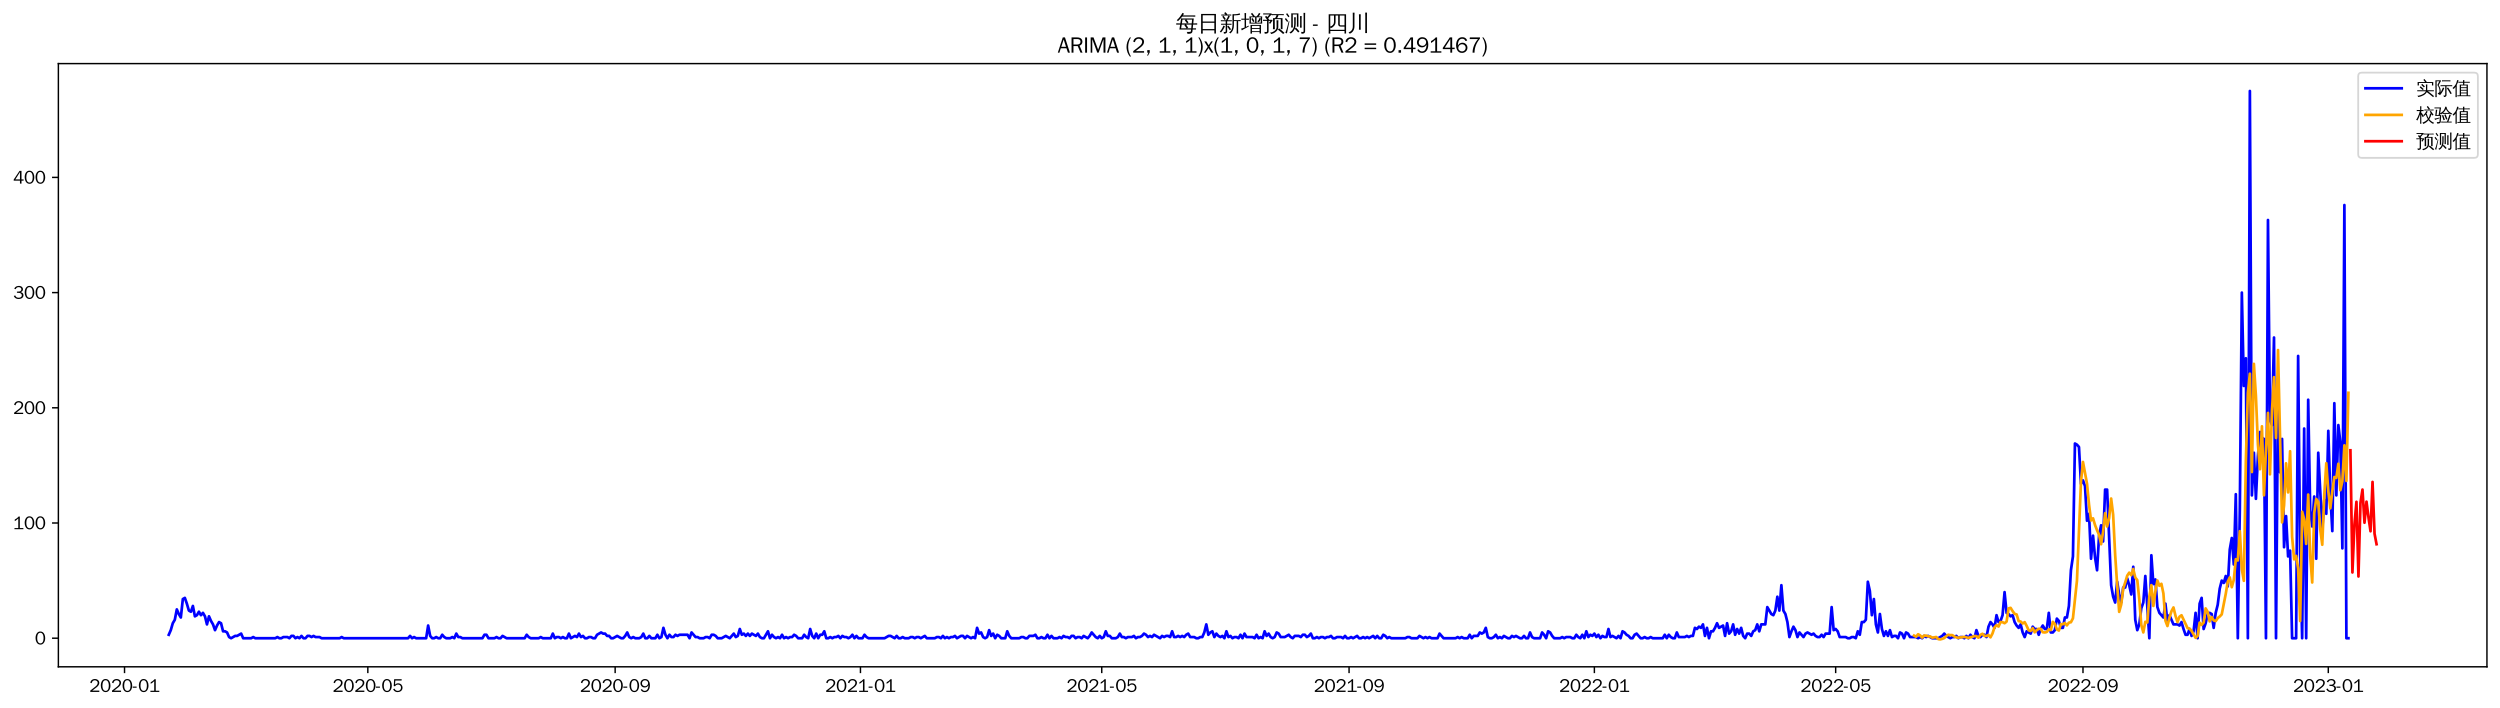 <?xml version="1.0" encoding="utf-8" standalone="no"?>
<!DOCTYPE svg PUBLIC "-//W3C//DTD SVG 1.1//EN"
  "http://www.w3.org/Graphics/SVG/1.1/DTD/svg11.dtd">
<svg xmlns:xlink="http://www.w3.org/1999/xlink" width="1378.591pt" height="390.418pt" viewBox="0 0 1378.591 390.418" xmlns="http://www.w3.org/2000/svg" version="1.1">
 <defs>
  <style type="text/css">*{stroke-linejoin: round; stroke-linecap: butt}</style>
 </defs>
 <g id="figure_1">
  <g id="patch_1">
   <path d="M 0 390.418 
L 1378.591 390.418 
L 1378.591 -0 
L 0 -0 
z
" style="fill: #ffffff"/>
  </g>
  <g id="axes_1">
   <g id="patch_2">
    <path d="M 32.191 367.701 
L 1371.391 367.701 
L 1371.391 35.061 
L 32.191 35.061 
z
" style="fill: #ffffff"/>
   </g>
   <g id="matplotlib.axis_1">
    <g id="xtick_1">
     <g id="line2d_1">
      <defs>
       <path id="m69dbc1ae85" d="M 0 0 
L 0 3.5 
" style="stroke: #000000; stroke-width: 0.8"/>
      </defs>
      <g>
       <use xlink:href="#m69dbc1ae85" x="68.67" y="367.701" style="stroke: #000000; stroke-width: 0.8"/>
      </g>
     </g>
     <g id="text_1">
      <!-- 2020-01 -->
      <g transform="translate(49.18 381.557)scale(0.1 -0.1)">
       <defs>
        <path id="WenQuanYiZenHei-32" d="M 3488 0 
L 369 0 
L 369 456 
L 2150 1850 
Q 2931 2463 2931 3144 
Q 2931 3619 2488 3863 
Q 2231 4013 1931 4013 
Q 1425 4013 1113 3619 
Q 894 3356 881 3013 
L 369 3169 
Q 531 3981 1213 4300 
Q 1544 4456 1950 4456 
Q 2631 4456 3088 4044 
L 3225 3888 
L 3350 3706 
Q 3481 3444 3481 3144 
Q 3481 2313 2519 1569 
L 1069 456 
L 3488 456 
L 3488 0 
z
" transform="scale(0.016)"/>
        <path id="WenQuanYiZenHei-30" d="M 3581 2175 
Q 3581 1288 3169 638 
Q 2713 -63 1938 -63 
Q 1025 -63 563 831 
Q 256 1425 256 2188 
Q 256 3188 700 3819 
Q 1138 4456 1888 4456 
Q 2863 4456 3306 3500 
Q 3581 2925 3581 2175 
z
M 3019 2100 
Q 3019 3356 2500 3806 
L 2350 3919 
Q 2144 4031 1888 4031 
Q 1100 4031 888 2956 
Q 819 2625 819 2225 
Q 819 1013 1338 569 
Q 1588 356 1938 356 
Q 2675 356 2925 1294 
Q 3019 1663 3019 2100 
z
" transform="scale(0.016)"/>
        <path id="WenQuanYiZenHei-2d" d="M 1363 1444 
L 0 1444 
L 0 1844 
L 1363 1844 
L 1363 1444 
z
" transform="scale(0.016)"/>
        <path id="WenQuanYiZenHei-31" d="M 3556 0 
L 488 0 
L 488 406 
L 1800 406 
L 1800 3725 
Q 1231 3125 588 2788 
L 588 3338 
Q 1456 3781 1931 4388 
L 2331 4388 
L 2331 406 
L 3556 406 
L 3556 0 
z
" transform="scale(0.016)"/>
       </defs>
       <use xlink:href="#WenQuanYiZenHei-32"/>
       <use xlink:href="#WenQuanYiZenHei-30" x="59.961"/>
       <use xlink:href="#WenQuanYiZenHei-32" x="119.922"/>
       <use xlink:href="#WenQuanYiZenHei-30" x="179.883"/>
       <use xlink:href="#WenQuanYiZenHei-2d" x="239.844"/>
       <use xlink:href="#WenQuanYiZenHei-30" x="269.824"/>
       <use xlink:href="#WenQuanYiZenHei-31" x="329.785"/>
      </g>
     </g>
    </g>
    <g id="xtick_2">
     <g id="line2d_2">
      <g>
       <use xlink:href="#m69dbc1ae85" x="202.834" y="367.701" style="stroke: #000000; stroke-width: 0.8"/>
      </g>
     </g>
     <g id="text_2">
      <!-- 2020-05 -->
      <g transform="translate(183.344 381.557)scale(0.1 -0.1)">
       <defs>
        <path id="WenQuanYiZenHei-35" d="M 3531 1488 
Q 3531 688 2913 250 
Q 2456 -63 1844 -63 
Q 1175 -63 706 350 
Q 413 613 306 975 
L 781 1131 
Q 1000 538 1569 406 
Q 1706 369 1856 369 
Q 2550 369 2850 869 
Q 3000 1131 3000 1494 
Q 3000 2056 2581 2356 
Q 2319 2538 1969 2538 
Q 1400 2538 1031 2075 
Q 981 2013 938 1938 
L 500 2031 
L 644 4388 
L 3244 4388 
L 3200 3919 
L 1044 3919 
L 950 2500 
Q 1431 2975 2006 2975 
Q 2713 2975 3163 2475 
Q 3531 2063 3531 1488 
z
" transform="scale(0.016)"/>
       </defs>
       <use xlink:href="#WenQuanYiZenHei-32"/>
       <use xlink:href="#WenQuanYiZenHei-30" x="59.961"/>
       <use xlink:href="#WenQuanYiZenHei-32" x="119.922"/>
       <use xlink:href="#WenQuanYiZenHei-30" x="179.883"/>
       <use xlink:href="#WenQuanYiZenHei-2d" x="239.844"/>
       <use xlink:href="#WenQuanYiZenHei-30" x="269.824"/>
       <use xlink:href="#WenQuanYiZenHei-35" x="329.785"/>
      </g>
     </g>
    </g>
    <g id="xtick_3">
     <g id="line2d_3">
      <g>
       <use xlink:href="#m69dbc1ae85" x="339.215" y="367.701" style="stroke: #000000; stroke-width: 0.8"/>
      </g>
     </g>
     <g id="text_3">
      <!-- 2020-09 -->
      <g transform="translate(319.726 381.557)scale(0.1 -0.1)">
       <defs>
        <path id="WenQuanYiZenHei-39" d="M 3544 2300 
Q 3544 1163 3019 513 
Q 2563 -63 1775 -63 
Q 956 -63 563 488 
Q 463 631 394 813 
L 838 975 
Q 1025 494 1550 388 
Q 1656 369 1775 369 
Q 2594 369 2900 1325 
Q 3044 1769 3038 2313 
L 3025 2313 
Q 2675 1638 1944 1544 
Q 1844 1531 1744 1531 
Q 1050 1531 625 2031 
Q 294 2419 294 2963 
Q 294 3656 813 4094 
Q 1238 4456 1819 4456 
Q 2988 4456 3381 3363 
Q 3544 2900 3544 2300 
z
M 2925 2994 
Q 2925 3563 2469 3844 
Q 2206 4006 1863 4006 
Q 1275 4006 988 3563 
Q 844 3344 825 3056 
Q 819 3006 819 2956 
Q 819 2413 1269 2131 
Q 1538 1963 1875 1963 
Q 2363 1963 2681 2350 
Q 2925 2638 2925 2994 
z
" transform="scale(0.016)"/>
       </defs>
       <use xlink:href="#WenQuanYiZenHei-32"/>
       <use xlink:href="#WenQuanYiZenHei-30" x="59.961"/>
       <use xlink:href="#WenQuanYiZenHei-32" x="119.922"/>
       <use xlink:href="#WenQuanYiZenHei-30" x="179.883"/>
       <use xlink:href="#WenQuanYiZenHei-2d" x="239.844"/>
       <use xlink:href="#WenQuanYiZenHei-30" x="269.824"/>
       <use xlink:href="#WenQuanYiZenHei-39" x="329.785"/>
      </g>
     </g>
    </g>
    <g id="xtick_4">
     <g id="line2d_4">
      <g>
       <use xlink:href="#m69dbc1ae85" x="474.488" y="367.701" style="stroke: #000000; stroke-width: 0.8"/>
      </g>
     </g>
     <g id="text_4">
      <!-- 2021-01 -->
      <g transform="translate(454.998 381.557)scale(0.1 -0.1)">
       <use xlink:href="#WenQuanYiZenHei-32"/>
       <use xlink:href="#WenQuanYiZenHei-30" x="59.961"/>
       <use xlink:href="#WenQuanYiZenHei-32" x="119.922"/>
       <use xlink:href="#WenQuanYiZenHei-31" x="179.883"/>
       <use xlink:href="#WenQuanYiZenHei-2d" x="239.844"/>
       <use xlink:href="#WenQuanYiZenHei-30" x="269.824"/>
       <use xlink:href="#WenQuanYiZenHei-31" x="329.785"/>
      </g>
     </g>
    </g>
    <g id="xtick_5">
     <g id="line2d_5">
      <g>
       <use xlink:href="#m69dbc1ae85" x="607.543" y="367.701" style="stroke: #000000; stroke-width: 0.8"/>
      </g>
     </g>
     <g id="text_5">
      <!-- 2021-05 -->
      <g transform="translate(588.053 381.557)scale(0.1 -0.1)">
       <use xlink:href="#WenQuanYiZenHei-32"/>
       <use xlink:href="#WenQuanYiZenHei-30" x="59.961"/>
       <use xlink:href="#WenQuanYiZenHei-32" x="119.922"/>
       <use xlink:href="#WenQuanYiZenHei-31" x="179.883"/>
       <use xlink:href="#WenQuanYiZenHei-2d" x="239.844"/>
       <use xlink:href="#WenQuanYiZenHei-30" x="269.824"/>
       <use xlink:href="#WenQuanYiZenHei-35" x="329.785"/>
      </g>
     </g>
    </g>
    <g id="xtick_6">
     <g id="line2d_6">
      <g>
       <use xlink:href="#m69dbc1ae85" x="743.925" y="367.701" style="stroke: #000000; stroke-width: 0.8"/>
      </g>
     </g>
     <g id="text_6">
      <!-- 2021-09 -->
      <g transform="translate(724.435 381.557)scale(0.1 -0.1)">
       <use xlink:href="#WenQuanYiZenHei-32"/>
       <use xlink:href="#WenQuanYiZenHei-30" x="59.961"/>
       <use xlink:href="#WenQuanYiZenHei-32" x="119.922"/>
       <use xlink:href="#WenQuanYiZenHei-31" x="179.883"/>
       <use xlink:href="#WenQuanYiZenHei-2d" x="239.844"/>
       <use xlink:href="#WenQuanYiZenHei-30" x="269.824"/>
       <use xlink:href="#WenQuanYiZenHei-39" x="329.785"/>
      </g>
     </g>
    </g>
    <g id="xtick_7">
     <g id="line2d_7">
      <g>
       <use xlink:href="#m69dbc1ae85" x="879.197" y="367.701" style="stroke: #000000; stroke-width: 0.8"/>
      </g>
     </g>
     <g id="text_7">
      <!-- 2022-01 -->
      <g transform="translate(859.708 381.557)scale(0.1 -0.1)">
       <use xlink:href="#WenQuanYiZenHei-32"/>
       <use xlink:href="#WenQuanYiZenHei-30" x="59.961"/>
       <use xlink:href="#WenQuanYiZenHei-32" x="119.922"/>
       <use xlink:href="#WenQuanYiZenHei-32" x="179.883"/>
       <use xlink:href="#WenQuanYiZenHei-2d" x="239.844"/>
       <use xlink:href="#WenQuanYiZenHei-30" x="269.824"/>
       <use xlink:href="#WenQuanYiZenHei-31" x="329.785"/>
      </g>
     </g>
    </g>
    <g id="xtick_8">
     <g id="line2d_8">
      <g>
       <use xlink:href="#m69dbc1ae85" x="1012.253" y="367.701" style="stroke: #000000; stroke-width: 0.8"/>
      </g>
     </g>
     <g id="text_8">
      <!-- 2022-05 -->
      <g transform="translate(992.763 381.557)scale(0.1 -0.1)">
       <use xlink:href="#WenQuanYiZenHei-32"/>
       <use xlink:href="#WenQuanYiZenHei-30" x="59.961"/>
       <use xlink:href="#WenQuanYiZenHei-32" x="119.922"/>
       <use xlink:href="#WenQuanYiZenHei-32" x="179.883"/>
       <use xlink:href="#WenQuanYiZenHei-2d" x="239.844"/>
       <use xlink:href="#WenQuanYiZenHei-30" x="269.824"/>
       <use xlink:href="#WenQuanYiZenHei-35" x="329.785"/>
      </g>
     </g>
    </g>
    <g id="xtick_9">
     <g id="line2d_9">
      <g>
       <use xlink:href="#m69dbc1ae85" x="1148.634" y="367.701" style="stroke: #000000; stroke-width: 0.8"/>
      </g>
     </g>
     <g id="text_9">
      <!-- 2022-09 -->
      <g transform="translate(1129.144 381.557)scale(0.1 -0.1)">
       <use xlink:href="#WenQuanYiZenHei-32"/>
       <use xlink:href="#WenQuanYiZenHei-30" x="59.961"/>
       <use xlink:href="#WenQuanYiZenHei-32" x="119.922"/>
       <use xlink:href="#WenQuanYiZenHei-32" x="179.883"/>
       <use xlink:href="#WenQuanYiZenHei-2d" x="239.844"/>
       <use xlink:href="#WenQuanYiZenHei-30" x="269.824"/>
       <use xlink:href="#WenQuanYiZenHei-39" x="329.785"/>
      </g>
     </g>
    </g>
    <g id="xtick_10">
     <g id="line2d_10">
      <g>
       <use xlink:href="#m69dbc1ae85" x="1283.907" y="367.701" style="stroke: #000000; stroke-width: 0.8"/>
      </g>
     </g>
     <g id="text_10">
      <!-- 2023-01 -->
      <g transform="translate(1264.417 381.557)scale(0.1 -0.1)">
       <defs>
        <path id="WenQuanYiZenHei-33" d="M 3588 1231 
Q 3588 494 2875 144 
Q 2450 -63 1925 -63 
Q 1044 -63 556 488 
Q 356 706 256 1000 
L 769 1169 
Q 994 375 1913 375 
Q 2631 375 2900 788 
Q 3019 975 3019 1231 
Q 3019 1638 2638 1881 
Q 2325 2081 1613 2069 
L 1338 2069 
L 1338 2494 
Q 1969 2494 2094 2506 
Q 2325 2544 2463 2613 
Q 2763 2756 2844 3100 
Q 2863 3169 2863 3244 
Q 2863 3744 2381 3944 
L 2163 4006 
Q 2056 4025 1931 4025 
Q 1388 4025 1075 3631 
Q 969 3488 906 3313 
L 419 3456 
Q 675 4150 1400 4369 
Q 1669 4456 1975 4456 
Q 2694 4456 3106 4050 
Q 3419 3744 3419 3275 
Q 3419 2813 3025 2513 
Q 2825 2356 2575 2319 
L 2575 2306 
Q 3181 2213 3450 1769 
Q 3588 1525 3588 1231 
z
" transform="scale(0.016)"/>
       </defs>
       <use xlink:href="#WenQuanYiZenHei-32"/>
       <use xlink:href="#WenQuanYiZenHei-30" x="59.961"/>
       <use xlink:href="#WenQuanYiZenHei-32" x="119.922"/>
       <use xlink:href="#WenQuanYiZenHei-33" x="179.883"/>
       <use xlink:href="#WenQuanYiZenHei-2d" x="239.844"/>
       <use xlink:href="#WenQuanYiZenHei-30" x="269.824"/>
       <use xlink:href="#WenQuanYiZenHei-31" x="329.785"/>
      </g>
     </g>
    </g>
   </g>
   <g id="matplotlib.axis_2">
    <g id="ytick_1">
     <g id="line2d_11">
      <defs>
       <path id="mda45e25019" d="M 0 0 
L -3.5 0 
" style="stroke: #000000; stroke-width: 0.8"/>
      </defs>
      <g>
       <use xlink:href="#mda45e25019" x="32.191" y="351.936" style="stroke: #000000; stroke-width: 0.8"/>
      </g>
     </g>
     <g id="text_11">
      <!-- 0 -->
      <g transform="translate(19.194 355.364)scale(0.1 -0.1)">
       <use xlink:href="#WenQuanYiZenHei-30"/>
      </g>
     </g>
    </g>
    <g id="ytick_2">
     <g id="line2d_12">
      <g>
       <use xlink:href="#mda45e25019" x="32.191" y="288.408" style="stroke: #000000; stroke-width: 0.8"/>
      </g>
     </g>
     <g id="text_12">
      <!-- 100 -->
      <g transform="translate(7.2 291.837)scale(0.1 -0.1)">
       <use xlink:href="#WenQuanYiZenHei-31"/>
       <use xlink:href="#WenQuanYiZenHei-30" x="59.961"/>
       <use xlink:href="#WenQuanYiZenHei-30" x="119.922"/>
      </g>
     </g>
    </g>
    <g id="ytick_3">
     <g id="line2d_13">
      <g>
       <use xlink:href="#mda45e25019" x="32.191" y="224.881" style="stroke: #000000; stroke-width: 0.8"/>
      </g>
     </g>
     <g id="text_13">
      <!-- 200 -->
      <g transform="translate(7.2 228.309)scale(0.1 -0.1)">
       <use xlink:href="#WenQuanYiZenHei-32"/>
       <use xlink:href="#WenQuanYiZenHei-30" x="59.961"/>
       <use xlink:href="#WenQuanYiZenHei-30" x="119.922"/>
      </g>
     </g>
    </g>
    <g id="ytick_4">
     <g id="line2d_14">
      <g>
       <use xlink:href="#mda45e25019" x="32.191" y="161.354" style="stroke: #000000; stroke-width: 0.8"/>
      </g>
     </g>
     <g id="text_14">
      <!-- 300 -->
      <g transform="translate(7.2 164.782)scale(0.1 -0.1)">
       <use xlink:href="#WenQuanYiZenHei-33"/>
       <use xlink:href="#WenQuanYiZenHei-30" x="59.961"/>
       <use xlink:href="#WenQuanYiZenHei-30" x="119.922"/>
      </g>
     </g>
    </g>
    <g id="ytick_5">
     <g id="line2d_15">
      <g>
       <use xlink:href="#mda45e25019" x="32.191" y="97.826" style="stroke: #000000; stroke-width: 0.8"/>
      </g>
     </g>
     <g id="text_15">
      <!-- 400 -->
      <g transform="translate(7.2 101.255)scale(0.1 -0.1)">
       <defs>
        <path id="WenQuanYiZenHei-34" d="M 3631 1025 
L 2913 1025 
L 2913 0 
L 2381 0 
L 2381 1025 
L 219 1025 
L 219 1388 
L 2225 4388 
L 2913 4388 
L 2913 1444 
L 3631 1444 
L 3631 1025 
z
M 2381 1444 
L 2381 3963 
L 788 1444 
L 2381 1444 
z
" transform="scale(0.016)"/>
       </defs>
       <use xlink:href="#WenQuanYiZenHei-34"/>
       <use xlink:href="#WenQuanYiZenHei-30" x="59.961"/>
       <use xlink:href="#WenQuanYiZenHei-30" x="119.922"/>
      </g>
     </g>
    </g>
   </g>
   <g id="line2d_16">
    <path d="M 93.063 350.03 
L 94.172 347.489 
L 95.281 343.677 
L 96.39 341.771 
L 97.499 336.054 
L 98.607 338.595 
L 99.716 340.501 
L 100.825 330.336 
L 101.934 329.701 
L 103.042 332.878 
L 104.151 336.689 
L 105.26 337.324 
L 106.369 334.148 
L 107.478 339.866 
L 108.586 339.23 
L 109.695 337.324 
L 110.804 339.23 
L 111.913 337.96 
L 113.022 339.866 
L 114.13 344.312 
L 115.239 339.866 
L 116.348 342.407 
L 117.457 344.312 
L 118.566 347.489 
L 119.674 344.948 
L 120.783 343.042 
L 121.892 343.677 
L 123.001 348.124 
L 124.11 348.124 
L 125.218 348.759 
L 126.327 351.3 
L 127.436 351.936 
L 129.654 350.665 
L 130.762 350.665 
L 132.98 349.395 
L 134.089 351.936 
L 138.524 351.936 
L 139.633 351.3 
L 140.741 351.936 
L 151.829 351.936 
L 152.938 351.3 
L 154.047 351.936 
L 155.156 351.936 
L 156.265 351.3 
L 158.482 351.3 
L 159.591 351.936 
L 160.7 350.665 
L 161.809 350.665 
L 162.917 351.936 
L 164.026 351.3 
L 165.135 351.936 
L 166.244 350.665 
L 167.352 351.936 
L 168.461 351.936 
L 169.57 350.665 
L 170.679 350.665 
L 171.788 351.3 
L 172.896 350.665 
L 174.005 351.3 
L 176.223 351.3 
L 177.332 351.936 
L 187.311 351.936 
L 188.42 351.3 
L 189.528 351.936 
L 225.01 351.936 
L 226.118 350.665 
L 227.227 351.936 
L 228.336 351.3 
L 229.445 351.936 
L 234.989 351.936 
L 236.098 344.948 
L 237.206 350.665 
L 238.315 351.936 
L 239.424 351.936 
L 240.533 351.3 
L 241.642 351.936 
L 242.75 351.936 
L 243.859 350.03 
L 244.968 351.3 
L 246.077 351.936 
L 248.294 351.936 
L 249.403 351.3 
L 250.512 351.936 
L 251.621 349.395 
L 252.73 351.3 
L 253.838 351.3 
L 254.947 351.936 
L 266.035 351.936 
L 267.144 350.03 
L 268.253 350.03 
L 269.361 351.936 
L 272.688 351.936 
L 273.797 351.3 
L 274.905 351.936 
L 276.014 351.936 
L 277.123 350.665 
L 279.341 351.936 
L 289.32 351.936 
L 290.428 350.03 
L 291.537 351.3 
L 292.646 351.936 
L 297.081 351.936 
L 298.19 351.3 
L 299.299 351.936 
L 303.734 351.936 
L 304.843 349.395 
L 305.952 351.936 
L 307.06 351.3 
L 308.169 351.3 
L 309.278 351.936 
L 310.387 351.3 
L 311.496 351.936 
L 312.604 351.936 
L 313.713 349.395 
L 314.822 351.936 
L 317.04 350.665 
L 318.148 351.3 
L 319.257 349.395 
L 320.366 351.3 
L 321.475 350.665 
L 322.583 351.936 
L 323.692 351.936 
L 324.801 351.3 
L 325.91 351.3 
L 327.019 351.936 
L 328.127 351.936 
L 329.236 350.03 
L 331.454 348.759 
L 332.563 349.395 
L 333.671 349.395 
L 334.78 350.665 
L 335.889 350.665 
L 336.998 351.936 
L 338.107 351.936 
L 340.324 350.665 
L 342.542 351.936 
L 343.651 351.936 
L 344.759 350.665 
L 345.868 348.759 
L 346.977 351.3 
L 348.086 351.936 
L 349.195 351.3 
L 350.303 351.936 
L 352.521 351.936 
L 353.63 351.3 
L 354.738 349.395 
L 355.847 351.936 
L 356.956 351.936 
L 358.065 350.665 
L 359.174 351.936 
L 361.391 351.936 
L 362.5 350.03 
L 363.609 351.936 
L 364.718 351.3 
L 365.826 346.218 
L 366.935 350.03 
L 368.044 351.936 
L 369.153 350.03 
L 370.262 351.3 
L 371.37 351.3 
L 372.479 350.03 
L 373.588 350.665 
L 374.697 350.03 
L 379.132 350.03 
L 380.241 351.936 
L 381.349 348.759 
L 383.567 351.3 
L 384.676 351.3 
L 385.785 351.936 
L 388.002 351.936 
L 389.111 351.3 
L 390.22 351.3 
L 391.329 351.936 
L 392.437 350.03 
L 393.546 350.03 
L 394.655 350.665 
L 395.764 351.936 
L 397.981 351.936 
L 400.199 350.665 
L 402.417 351.936 
L 404.634 349.395 
L 405.743 351.3 
L 406.852 350.665 
L 407.961 346.854 
L 409.069 350.03 
L 410.178 349.395 
L 411.287 350.665 
L 412.396 349.395 
L 413.504 350.665 
L 414.613 349.395 
L 416.831 350.665 
L 417.94 349.395 
L 419.048 351.3 
L 420.157 351.936 
L 421.266 351.936 
L 423.484 348.124 
L 424.592 351.936 
L 425.701 350.03 
L 426.81 351.3 
L 427.919 351.936 
L 429.028 351.3 
L 430.136 351.936 
L 431.245 350.03 
L 432.354 351.936 
L 433.463 351.3 
L 434.572 351.936 
L 435.68 351.3 
L 436.789 351.3 
L 437.898 350.03 
L 439.007 350.665 
L 440.116 351.936 
L 442.333 351.936 
L 443.442 350.03 
L 444.551 351.3 
L 445.659 351.936 
L 446.768 346.854 
L 447.877 350.665 
L 448.986 351.936 
L 450.095 349.395 
L 451.203 351.936 
L 452.312 350.03 
L 453.421 350.03 
L 454.53 348.124 
L 455.639 351.936 
L 456.747 351.936 
L 457.856 351.3 
L 458.965 351.936 
L 460.074 351.3 
L 461.183 351.3 
L 462.291 350.665 
L 463.4 351.936 
L 464.509 350.665 
L 465.618 351.3 
L 466.727 351.3 
L 467.835 351.936 
L 468.944 351.3 
L 470.053 350.03 
L 471.162 351.936 
L 472.271 350.665 
L 473.379 351.936 
L 475.597 351.936 
L 476.706 350.03 
L 477.814 351.3 
L 478.923 351.936 
L 487.794 351.936 
L 490.011 350.665 
L 491.12 350.665 
L 493.338 351.936 
L 494.446 350.665 
L 495.555 351.936 
L 496.664 351.936 
L 497.773 351.3 
L 498.882 351.936 
L 501.099 351.936 
L 502.208 351.3 
L 503.317 351.3 
L 504.425 351.936 
L 505.534 351.3 
L 506.643 351.3 
L 507.752 351.936 
L 509.969 350.665 
L 511.078 351.936 
L 515.513 351.936 
L 516.622 351.3 
L 517.731 351.3 
L 518.84 351.936 
L 519.949 350.665 
L 521.057 351.936 
L 522.166 351.3 
L 523.275 351.936 
L 524.384 351.3 
L 525.493 351.3 
L 526.601 350.665 
L 527.71 351.936 
L 529.928 350.665 
L 531.037 350.665 
L 532.145 351.936 
L 533.254 350.665 
L 535.472 351.936 
L 536.58 351.3 
L 537.689 351.936 
L 538.798 346.218 
L 539.907 349.395 
L 541.016 348.759 
L 542.124 351.3 
L 543.233 351.936 
L 544.342 351.3 
L 545.451 347.489 
L 546.56 350.665 
L 547.668 349.395 
L 548.777 351.936 
L 549.886 350.03 
L 550.995 350.665 
L 552.104 351.936 
L 554.321 351.936 
L 555.43 348.124 
L 556.539 350.665 
L 557.648 351.936 
L 562.083 351.936 
L 563.192 351.3 
L 564.3 351.3 
L 565.409 351.936 
L 566.518 351.936 
L 567.627 350.665 
L 569.844 350.665 
L 570.953 350.03 
L 572.062 351.936 
L 573.171 351.936 
L 574.279 351.3 
L 575.388 351.936 
L 576.497 351.936 
L 577.606 350.03 
L 578.715 351.936 
L 579.823 350.665 
L 580.932 351.936 
L 583.15 351.936 
L 584.259 351.3 
L 585.367 351.936 
L 586.476 350.665 
L 587.585 351.3 
L 588.694 351.3 
L 589.803 351.936 
L 590.911 350.665 
L 592.02 350.665 
L 593.129 351.936 
L 594.238 351.3 
L 595.347 351.3 
L 596.455 351.936 
L 597.564 350.665 
L 599.782 351.936 
L 600.89 350.665 
L 601.999 348.759 
L 604.217 351.3 
L 605.326 351.936 
L 606.434 350.665 
L 607.543 351.936 
L 608.652 351.3 
L 609.761 348.124 
L 610.87 350.665 
L 611.978 350.665 
L 613.087 351.936 
L 615.305 351.936 
L 616.414 351.3 
L 617.522 349.395 
L 618.631 351.3 
L 619.74 351.3 
L 620.849 351.936 
L 621.958 351.3 
L 624.175 351.3 
L 625.284 350.665 
L 626.393 351.936 
L 627.502 351.3 
L 628.61 351.3 
L 629.719 350.665 
L 630.828 349.395 
L 631.937 350.03 
L 633.045 351.3 
L 634.154 350.665 
L 635.263 351.3 
L 636.372 350.03 
L 639.698 351.936 
L 640.807 350.665 
L 641.916 351.3 
L 643.025 350.665 
L 644.133 350.665 
L 645.242 351.3 
L 646.351 348.124 
L 647.46 351.3 
L 648.569 351.3 
L 649.677 350.665 
L 650.786 351.3 
L 651.895 350.665 
L 653.004 351.3 
L 654.113 350.03 
L 655.221 349.395 
L 656.33 351.3 
L 658.548 351.3 
L 659.656 351.936 
L 660.765 351.936 
L 661.874 351.3 
L 662.983 351.3 
L 664.092 348.759 
L 665.2 344.312 
L 666.309 350.03 
L 667.418 348.759 
L 668.527 348.124 
L 669.636 351.3 
L 670.744 349.395 
L 671.853 350.665 
L 672.962 351.3 
L 674.071 350.665 
L 675.18 351.936 
L 676.288 348.124 
L 677.397 351.3 
L 678.506 350.665 
L 679.615 351.936 
L 680.724 351.3 
L 681.832 351.3 
L 682.941 351.936 
L 684.05 350.03 
L 685.159 351.936 
L 686.268 349.395 
L 687.376 351.3 
L 690.703 351.3 
L 691.811 351.936 
L 692.92 350.03 
L 694.029 351.936 
L 695.138 351.3 
L 696.247 351.936 
L 697.355 348.124 
L 698.464 350.665 
L 699.573 349.395 
L 700.682 351.3 
L 701.791 351.936 
L 702.899 351.3 
L 704.008 348.759 
L 705.117 349.395 
L 706.226 351.3 
L 708.443 351.3 
L 710.661 350.03 
L 711.77 351.3 
L 712.879 351.936 
L 713.987 350.665 
L 716.205 350.665 
L 717.314 351.3 
L 718.423 350.03 
L 719.531 350.03 
L 720.64 351.3 
L 721.749 350.665 
L 722.858 349.395 
L 723.966 351.936 
L 725.075 351.936 
L 726.184 351.3 
L 727.293 351.936 
L 728.402 351.3 
L 729.51 351.3 
L 730.619 351.936 
L 731.728 351.3 
L 732.837 351.3 
L 733.946 350.665 
L 735.054 351.936 
L 736.163 351.936 
L 737.272 351.3 
L 739.49 351.3 
L 740.598 351.936 
L 741.707 350.665 
L 742.816 351.936 
L 743.925 351.936 
L 745.034 351.3 
L 746.142 351.936 
L 748.36 350.665 
L 749.469 351.936 
L 750.578 351.936 
L 751.686 351.3 
L 752.795 351.936 
L 753.904 351.3 
L 755.013 351.936 
L 757.23 350.665 
L 758.339 351.936 
L 759.448 350.665 
L 760.557 351.936 
L 761.665 351.936 
L 762.774 350.03 
L 763.883 350.665 
L 764.992 351.936 
L 766.101 351.3 
L 767.209 351.936 
L 774.971 351.936 
L 776.08 351.3 
L 777.189 351.3 
L 778.297 351.936 
L 781.624 351.936 
L 782.733 350.665 
L 784.95 351.936 
L 786.059 351.3 
L 787.168 351.936 
L 788.276 351.3 
L 789.385 351.936 
L 792.712 351.936 
L 793.82 349.395 
L 796.038 351.936 
L 802.691 351.936 
L 803.8 351.3 
L 804.908 351.936 
L 806.017 351.3 
L 807.126 351.936 
L 809.344 351.936 
L 810.452 350.03 
L 811.561 351.936 
L 812.67 350.665 
L 814.887 350.665 
L 815.996 348.759 
L 817.105 349.395 
L 818.214 348.759 
L 819.323 346.218 
L 820.431 351.3 
L 821.54 351.936 
L 822.649 351.936 
L 823.758 351.3 
L 824.867 350.03 
L 825.975 351.936 
L 827.084 351.3 
L 828.193 351.936 
L 829.302 350.665 
L 831.519 351.936 
L 832.628 351.936 
L 833.737 350.665 
L 834.846 351.3 
L 835.955 350.665 
L 838.172 351.936 
L 839.281 351.936 
L 840.39 350.665 
L 841.499 351.936 
L 842.607 351.936 
L 843.716 348.759 
L 844.825 351.3 
L 845.934 351.936 
L 849.26 351.936 
L 850.369 348.759 
L 851.478 350.03 
L 852.586 351.936 
L 853.695 348.124 
L 854.804 348.759 
L 855.913 350.665 
L 857.022 351.936 
L 860.348 351.936 
L 861.457 351.3 
L 862.566 351.936 
L 863.674 351.3 
L 865.892 351.3 
L 867.001 351.936 
L 868.11 351.936 
L 869.218 350.03 
L 870.327 351.3 
L 871.436 351.936 
L 872.545 350.03 
L 873.654 351.936 
L 874.762 348.124 
L 875.871 351.3 
L 876.98 350.03 
L 878.089 350.665 
L 879.197 349.395 
L 880.306 351.3 
L 881.415 350.03 
L 882.524 351.936 
L 883.633 350.665 
L 884.741 351.3 
L 885.85 351.3 
L 886.959 346.854 
L 888.068 351.3 
L 889.177 350.665 
L 891.394 351.936 
L 892.503 350.665 
L 893.612 351.936 
L 894.721 348.124 
L 895.829 348.759 
L 896.938 350.03 
L 898.047 350.665 
L 899.156 351.936 
L 900.265 351.936 
L 901.373 350.03 
L 902.482 349.395 
L 904.7 351.936 
L 905.809 351.936 
L 906.917 351.3 
L 908.026 351.936 
L 909.135 351.936 
L 910.244 351.3 
L 911.352 351.936 
L 916.896 351.936 
L 918.005 350.03 
L 919.114 351.936 
L 920.223 350.03 
L 921.332 351.3 
L 922.44 351.936 
L 923.549 351.936 
L 924.658 348.759 
L 925.767 351.3 
L 929.093 351.3 
L 930.202 350.665 
L 931.311 351.3 
L 932.42 350.665 
L 933.528 350.665 
L 934.637 346.218 
L 935.746 346.854 
L 936.855 345.583 
L 937.964 346.218 
L 939.072 344.312 
L 940.181 350.665 
L 941.29 346.218 
L 942.399 351.936 
L 943.507 348.124 
L 944.616 348.124 
L 945.725 346.218 
L 946.834 343.677 
L 947.943 346.218 
L 950.16 344.948 
L 951.269 350.665 
L 952.378 343.677 
L 953.487 349.395 
L 954.595 348.124 
L 955.704 344.312 
L 956.813 350.03 
L 957.922 346.854 
L 959.031 349.395 
L 960.139 346.218 
L 961.248 350.665 
L 962.357 351.936 
L 963.466 349.395 
L 964.575 349.395 
L 965.683 350.665 
L 966.792 348.124 
L 967.901 347.489 
L 969.01 344.312 
L 970.118 348.124 
L 971.227 344.312 
L 973.445 344.312 
L 974.554 334.783 
L 976.771 338.595 
L 977.88 339.23 
L 978.989 336.689 
L 980.098 329.066 
L 981.206 336.689 
L 982.315 322.713 
L 983.424 336.689 
L 984.533 338.595 
L 985.642 343.042 
L 986.75 351.3 
L 987.859 348.124 
L 988.968 345.583 
L 990.077 347.489 
L 991.186 351.3 
L 992.294 348.759 
L 994.512 351.3 
L 995.621 349.395 
L 996.73 348.759 
L 998.947 350.03 
L 1000.056 349.395 
L 1001.165 350.665 
L 1002.273 351.3 
L 1003.382 351.3 
L 1004.491 350.03 
L 1005.6 351.3 
L 1006.709 349.395 
L 1008.926 349.395 
L 1010.035 334.783 
L 1011.144 347.489 
L 1012.253 346.854 
L 1013.361 348.124 
L 1014.47 351.3 
L 1017.797 351.3 
L 1018.905 351.936 
L 1020.014 351.936 
L 1021.123 351.3 
L 1022.232 351.3 
L 1023.341 351.936 
L 1024.449 348.124 
L 1025.558 350.03 
L 1026.667 343.042 
L 1027.776 343.042 
L 1028.885 341.771 
L 1029.993 320.807 
L 1031.102 325.89 
L 1032.211 339.23 
L 1033.32 330.336 
L 1034.428 344.312 
L 1035.537 348.759 
L 1036.646 338.595 
L 1037.755 346.854 
L 1038.864 350.665 
L 1039.972 348.124 
L 1041.081 350.665 
L 1042.19 347.489 
L 1043.299 351.3 
L 1044.408 350.665 
L 1045.516 350.665 
L 1046.625 351.936 
L 1047.734 348.759 
L 1048.843 349.395 
L 1049.952 351.936 
L 1051.06 348.759 
L 1052.169 349.395 
L 1053.278 351.3 
L 1056.604 351.3 
L 1057.713 351.936 
L 1058.822 351.3 
L 1059.931 351.936 
L 1061.04 350.665 
L 1062.148 351.3 
L 1063.257 350.665 
L 1065.475 351.936 
L 1068.801 351.936 
L 1071.019 350.665 
L 1072.127 349.395 
L 1073.236 350.665 
L 1075.454 351.936 
L 1076.563 351.3 
L 1077.671 351.3 
L 1078.78 350.665 
L 1079.889 351.936 
L 1080.998 351.3 
L 1082.107 351.3 
L 1083.215 351.936 
L 1084.324 350.665 
L 1085.433 351.936 
L 1086.542 350.03 
L 1087.651 351.3 
L 1088.759 351.936 
L 1089.868 347.489 
L 1090.977 350.665 
L 1092.086 351.3 
L 1093.195 350.03 
L 1094.303 350.03 
L 1095.412 351.3 
L 1096.521 345.583 
L 1097.63 343.042 
L 1098.738 344.312 
L 1099.847 346.218 
L 1100.956 339.23 
L 1102.065 343.042 
L 1103.174 342.407 
L 1104.282 339.23 
L 1105.391 326.525 
L 1106.5 337.96 
L 1107.609 338.595 
L 1108.718 339.866 
L 1109.826 339.23 
L 1110.935 343.042 
L 1112.044 344.948 
L 1113.153 346.218 
L 1114.262 344.312 
L 1115.37 348.759 
L 1116.479 351.3 
L 1117.588 348.124 
L 1119.806 349.395 
L 1120.914 345.583 
L 1122.023 346.854 
L 1123.132 346.854 
L 1124.241 350.03 
L 1125.349 346.854 
L 1126.458 344.948 
L 1127.567 346.854 
L 1128.676 346.854 
L 1129.785 337.96 
L 1130.893 348.759 
L 1132.002 348.759 
L 1133.111 347.489 
L 1134.22 341.136 
L 1135.329 342.407 
L 1136.437 346.218 
L 1137.546 346.218 
L 1138.655 340.501 
L 1139.764 340.501 
L 1140.873 334.148 
L 1141.981 314.455 
L 1143.09 306.831 
L 1144.199 244.575 
L 1145.308 245.21 
L 1146.417 246.48 
L 1147.525 266.809 
L 1148.634 264.903 
L 1149.743 268.08 
L 1150.852 287.138 
L 1151.961 283.326 
L 1153.069 308.102 
L 1154.178 295.396 
L 1155.287 307.467 
L 1156.396 314.455 
L 1157.504 295.396 
L 1158.613 289.679 
L 1159.722 298.573 
L 1160.831 269.986 
L 1161.94 269.986 
L 1164.157 322.713 
L 1165.266 329.066 
L 1166.375 332.242 
L 1167.484 320.807 
L 1168.592 327.795 
L 1169.701 332.242 
L 1170.81 323.984 
L 1171.919 323.984 
L 1173.028 318.902 
L 1174.136 322.713 
L 1175.245 327.795 
L 1176.354 312.549 
L 1177.463 341.771 
L 1178.572 347.489 
L 1179.68 344.312 
L 1180.789 335.419 
L 1181.898 332.242 
L 1183.007 317.631 
L 1185.224 351.936 
L 1186.333 306.196 
L 1187.442 322.078 
L 1188.551 319.537 
L 1189.659 334.783 
L 1190.768 337.96 
L 1192.986 340.501 
L 1194.095 332.878 
L 1195.203 343.042 
L 1196.312 339.23 
L 1198.53 344.312 
L 1200.747 344.312 
L 1201.856 344.948 
L 1202.965 343.042 
L 1204.074 346.854 
L 1205.183 350.03 
L 1206.291 350.03 
L 1207.4 346.854 
L 1208.509 350.665 
L 1209.618 348.124 
L 1210.727 337.96 
L 1211.835 351.936 
L 1212.944 332.878 
L 1214.053 329.701 
L 1215.162 346.854 
L 1216.271 343.677 
L 1217.379 338.595 
L 1218.488 337.96 
L 1219.597 338.595 
L 1220.706 346.218 
L 1221.814 337.96 
L 1222.923 333.513 
L 1224.032 324.619 
L 1225.141 320.172 
L 1226.25 321.443 
L 1227.358 317.631 
L 1228.467 323.348 
L 1229.576 303.02 
L 1230.685 296.667 
L 1231.794 311.278 
L 1232.902 272.527 
L 1234.011 351.936 
L 1235.12 280.785 
L 1236.229 161.354 
L 1237.338 212.811 
L 1238.446 197.564 
L 1239.555 351.936 
L 1240.664 50.181 
L 1241.773 273.162 
L 1242.882 249.657 
L 1243.99 275.068 
L 1245.099 251.563 
L 1246.208 238.222 
L 1247.317 241.398 
L 1248.425 242.033 
L 1249.534 351.936 
L 1250.643 121.332 
L 1251.752 231.869 
L 1252.861 234.41 
L 1253.969 186.129 
L 1255.078 351.936 
L 1256.187 215.352 
L 1257.296 260.456 
L 1258.405 242.033 
L 1259.513 301.749 
L 1260.622 284.597 
L 1261.731 306.831 
L 1262.84 303.655 
L 1263.949 351.936 
L 1266.166 351.936 
L 1267.275 196.294 
L 1268.384 304.926 
L 1269.493 351.936 
L 1270.601 236.316 
L 1271.71 351.936 
L 1272.819 220.434 
L 1273.928 281.42 
L 1275.037 290.314 
L 1276.145 273.797 
L 1277.254 308.102 
L 1278.363 249.657 
L 1280.58 292.22 
L 1281.689 275.703 
L 1282.798 283.326 
L 1283.907 237.587 
L 1285.016 272.527 
L 1286.124 292.855 
L 1287.233 222.34 
L 1288.342 273.162 
L 1289.451 234.41 
L 1290.56 243.939 
L 1291.668 302.384 
L 1292.777 113.073 
L 1293.886 351.936 
L 1294.995 351.936 
L 1294.995 351.936 
" clip-path="url(#p3cd804dc34)" style="fill: none; stroke: #0000ff; stroke-width: 1.5; stroke-linecap: square"/>
   </g>
   <g id="line2d_17">
    <path d="M 1055.496 350.499 
L 1056.604 351.095 
L 1057.713 349.747 
L 1058.822 350.375 
L 1059.931 351.595 
L 1061.04 350.488 
L 1062.148 350.494 
L 1063.257 350.914 
L 1064.366 350.95 
L 1065.475 351.63 
L 1067.692 351.273 
L 1068.801 352.434 
L 1069.91 352.581 
L 1071.019 352.291 
L 1072.127 351.871 
L 1073.236 350.803 
L 1074.345 350.016 
L 1075.454 350.23 
L 1076.563 350.228 
L 1077.671 350.963 
L 1078.78 351.45 
L 1079.889 351.721 
L 1080.998 351.464 
L 1082.107 351.397 
L 1083.215 351.167 
L 1085.433 351.791 
L 1086.542 351.412 
L 1087.651 351.185 
L 1088.759 350.722 
L 1089.868 350.809 
L 1090.977 351.633 
L 1092.086 350.073 
L 1093.195 349.493 
L 1094.303 350.671 
L 1095.412 350.717 
L 1096.521 350.176 
L 1097.63 351.434 
L 1098.738 349.312 
L 1099.847 345.918 
L 1100.956 344.742 
L 1102.065 345.502 
L 1103.174 343.011 
L 1104.282 343.103 
L 1105.391 343.659 
L 1106.5 342.799 
L 1107.609 335.472 
L 1108.718 335.192 
L 1109.826 336.984 
L 1110.935 338.505 
L 1112.044 338.833 
L 1113.153 342.506 
L 1114.262 342.742 
L 1115.37 343.822 
L 1116.479 343.077 
L 1117.588 345.169 
L 1118.697 347.596 
L 1119.806 347.89 
L 1120.914 346.386 
L 1122.023 348.681 
L 1123.132 347.495 
L 1124.241 346.703 
L 1125.349 346.775 
L 1126.458 348.64 
L 1127.567 348.756 
L 1128.676 348.508 
L 1129.785 347 
L 1130.893 347.471 
L 1132.002 342.917 
L 1133.111 343.995 
L 1134.22 347.052 
L 1135.329 347.705 
L 1136.437 344.207 
L 1137.546 344.231 
L 1138.655 343.553 
L 1139.764 344.847 
L 1140.873 343.347 
L 1141.981 343.113 
L 1143.09 340.957 
L 1145.308 320.244 
L 1147.525 265.613 
L 1148.634 254.748 
L 1150.852 266.747 
L 1151.961 278.195 
L 1153.069 286.992 
L 1154.178 285.832 
L 1155.287 289.56 
L 1156.396 292.414 
L 1157.504 294.939 
L 1158.613 300.1 
L 1159.722 293.318 
L 1160.831 283.012 
L 1161.94 290.314 
L 1163.048 285.727 
L 1164.157 274.918 
L 1165.266 283.833 
L 1166.375 305.947 
L 1167.484 322.503 
L 1168.592 337.386 
L 1169.701 333.416 
L 1170.81 324.554 
L 1171.919 321.211 
L 1173.028 317.438 
L 1174.136 315.781 
L 1175.245 317.178 
L 1176.354 313.774 
L 1177.463 318.454 
L 1178.572 319.899 
L 1179.68 330.564 
L 1180.789 344.574 
L 1181.898 348.735 
L 1183.007 342.876 
L 1184.116 343.261 
L 1185.224 328.996 
L 1186.333 322.684 
L 1187.442 334.136 
L 1188.551 326.049 
L 1189.659 320.137 
L 1190.768 323.009 
L 1191.877 321.937 
L 1192.986 327.268 
L 1194.095 342.267 
L 1195.203 345.209 
L 1196.312 340.598 
L 1197.421 337.044 
L 1198.53 334.978 
L 1199.639 339.526 
L 1200.747 343.054 
L 1201.856 340.065 
L 1202.965 339.281 
L 1206.291 346.366 
L 1207.4 346.64 
L 1208.509 347.891 
L 1210.727 351.693 
L 1211.835 350.739 
L 1212.944 343.348 
L 1214.053 344.606 
L 1215.162 343.335 
L 1216.271 335.507 
L 1217.379 337.358 
L 1218.488 342.649 
L 1219.597 340.238 
L 1220.706 342.126 
L 1221.814 342.51 
L 1222.923 340.847 
L 1224.032 339.956 
L 1225.141 338.81 
L 1227.358 327.482 
L 1228.467 320.752 
L 1229.576 318.408 
L 1230.685 323.789 
L 1231.794 319.743 
L 1232.902 308.363 
L 1234.011 309.057 
L 1235.12 292.926 
L 1236.229 313.9 
L 1237.338 320.278 
L 1238.446 254.156 
L 1239.555 216.649 
L 1240.664 206.094 
L 1241.773 260.278 
L 1242.882 200.653 
L 1243.99 218.33 
L 1245.099 245.152 
L 1246.208 258.743 
L 1247.317 235.092 
L 1248.425 273.117 
L 1249.534 248.146 
L 1250.643 227.724 
L 1251.752 261.547 
L 1252.861 226.316 
L 1253.969 207.998 
L 1255.078 241.495 
L 1256.187 193.044 
L 1258.405 288.041 
L 1259.513 278.695 
L 1260.622 255.493 
L 1261.731 271.518 
L 1262.84 248.836 
L 1263.949 296.034 
L 1265.057 308.451 
L 1266.166 306.53 
L 1267.275 313.601 
L 1268.384 342.458 
L 1269.493 282.189 
L 1270.601 286.425 
L 1271.71 299.914 
L 1272.819 272.725 
L 1273.928 306.494 
L 1275.037 321.2 
L 1276.145 282.735 
L 1277.254 275.135 
L 1278.363 276.851 
L 1279.472 292.027 
L 1280.58 300.387 
L 1281.689 272.878 
L 1282.798 255.438 
L 1283.907 270.788 
L 1285.016 280.293 
L 1286.124 270.911 
L 1287.233 263.06 
L 1288.342 263.55 
L 1289.451 255.744 
L 1290.56 270.301 
L 1291.668 265.331 
L 1292.777 245.59 
L 1293.886 265.196 
L 1294.995 216.601 
L 1294.995 216.601 
" clip-path="url(#p3cd804dc34)" style="fill: none; stroke: #ffa500; stroke-width: 1.5; stroke-linecap: square"/>
   </g>
   <g id="line2d_18">
    <path d="M 1296.104 248.304 
L 1297.212 315.667 
L 1298.321 289.21 
L 1299.43 276.711 
L 1300.539 317.887 
L 1301.648 277.228 
L 1302.756 269.97 
L 1303.865 288.243 
L 1304.974 276.634 
L 1306.083 285.392 
L 1307.192 292.962 
L 1308.3 265.754 
L 1309.409 294.312 
L 1310.518 300.097 
" clip-path="url(#p3cd804dc34)" style="fill: none; stroke: #ff0000; stroke-width: 1.5; stroke-linecap: square"/>
   </g>
   <g id="patch_3">
    <path d="M 32.191 367.701 
L 32.191 35.061 
" style="fill: none; stroke: #000000; stroke-width: 0.8; stroke-linejoin: miter; stroke-linecap: square"/>
   </g>
   <g id="patch_4">
    <path d="M 1371.391 367.701 
L 1371.391 35.061 
" style="fill: none; stroke: #000000; stroke-width: 0.8; stroke-linejoin: miter; stroke-linecap: square"/>
   </g>
   <g id="patch_5">
    <path d="M 32.191 367.701 
L 1371.391 367.701 
" style="fill: none; stroke: #000000; stroke-width: 0.8; stroke-linejoin: miter; stroke-linecap: square"/>
   </g>
   <g id="patch_6">
    <path d="M 32.191 35.061 
L 1371.391 35.061 
" style="fill: none; stroke: #000000; stroke-width: 0.8; stroke-linejoin: miter; stroke-linecap: square"/>
   </g>
   <g id="text_16">
    <!-- 每日新增预测 - 四川 -->
    <g transform="translate(648.393 17.042)scale(0.12 -0.12)">
     <defs>
      <path id="WenQuanYiZenHei-6bcf" d="M 6138 2181 
Q 6113 1988 6138 1800 
Q 5788 1819 5438 1819 
L 4975 1819 
L 4863 738 
L 5806 738 
L 5806 394 
L 4831 394 
L 4775 -144 
Q 4719 -563 4350 -725 
Q 4013 -856 3550 -825 
L 3288 -819 
Q 3331 -663 3275 -519 
Q 3219 -375 3113 -288 
Q 3381 -313 3759 -303 
Q 4138 -294 4231 -238 
Q 4338 -163 4350 88 
L 4381 394 
L 1025 394 
L 1244 1819 
L 813 1819 
Q 463 1819 113 1800 
Q 138 1988 113 2181 
Q 463 2163 813 2163 
L 1294 2163 
L 1488 3431 
L 1488 3581 
L 1506 3581 
L 1513 3613 
L 1713 3581 
L 5156 3581 
L 5013 2163 
L 5438 2163 
Q 5788 2163 6138 2181 
z
M 5588 4463 
Q 5569 4269 5588 4081 
Q 5244 4100 4894 4100 
L 1813 4100 
Q 1344 3463 606 2788 
Q 481 2988 256 3069 
Q 744 3494 1116 3972 
Q 1488 4450 1919 5181 
Q 2119 5044 2344 4950 
Q 2213 4688 2050 4444 
L 4894 4444 
Q 5238 4444 5588 4463 
z
M 2844 3238 
L 1906 3238 
L 1744 2163 
L 3244 2163 
L 2581 3038 
L 2844 3238 
z
M 3250 2163 
L 4563 2163 
L 4669 3238 
L 3044 3238 
L 3638 2456 
L 3250 2163 
z
M 2944 1819 
Q 3275 1394 3550 938 
L 3213 738 
L 4419 738 
L 4525 1819 
L 2944 1819 
z
M 2656 1819 
L 1694 1819 
L 1525 738 
L 3094 738 
Q 2806 1219 2450 1650 
L 2656 1819 
z
" transform="scale(0.016)"/>
      <path id="WenQuanYiZenHei-65e5" d="M 1494 -775 
Q 1244 -750 988 -775 
Q 1013 -313 1013 156 
L 1013 4875 
L 5269 4875 
L 5269 -763 
L 4813 -763 
L 4813 156 
L 1469 156 
Q 1469 -313 1494 -775 
z
M 4813 2700 
L 4813 4500 
L 1469 4500 
L 1469 2700 
L 4813 2700 
z
M 4813 531 
L 4813 2325 
L 1469 2325 
L 1469 531 
L 4813 531 
z
" transform="scale(0.016)"/>
      <path id="WenQuanYiZenHei-65b0" d="M 5419 -763 
Q 5188 -738 4963 -763 
Q 4981 -344 4981 75 
L 4981 2819 
L 4188 2819 
L 4188 1706 
Q 4188 63 3163 -738 
Q 3019 -519 2769 -469 
Q 3769 131 3769 1706 
L 3769 4769 
L 3875 4769 
L 3844 4831 
L 4294 4781 
Q 4438 4769 4894 4816 
Q 5350 4863 5512 4931 
Q 5675 5000 5763 5094 
Q 5850 4881 5981 4694 
Q 5713 4544 5263 4519 
L 4188 4438 
L 4188 3100 
L 5563 3100 
Q 5850 3100 6131 3113 
Q 6119 2956 6131 2806 
L 5394 2819 
L 5394 75 
Q 5394 -344 5419 -763 
z
M 2981 213 
Q 2656 744 2256 1225 
L 2606 1513 
Q 3025 1006 3369 450 
L 2981 213 
z
M 1169 1525 
Q 1375 1419 1594 1363 
Q 1281 488 469 -469 
Q 331 -300 119 -244 
Q 575 263 888 900 
Q 1038 1206 1169 1525 
z
M 1825 6 
L 1825 1769 
L 1081 1769 
Q 794 1769 513 1756 
Q 525 1913 513 2063 
Q 794 2050 1081 2050 
L 1825 2050 
L 1825 2775 
L 994 2775 
Q 706 2775 425 2763 
Q 438 2919 425 3075 
Q 706 3056 994 3056 
L 1825 3056 
L 1825 3088 
L 1906 3088 
Q 2288 3656 2588 4381 
Q 2794 4269 3013 4206 
Q 2800 3675 2381 3056 
L 3013 3056 
Q 3294 3056 3581 3075 
Q 3563 2919 3581 2763 
Q 3294 2775 3013 2775 
L 2238 2775 
L 2238 2050 
L 2925 2050 
Q 3206 2050 3494 2063 
Q 3475 1913 3494 1756 
Q 3206 1769 2925 1769 
L 2238 1769 
L 2238 -156 
Q 2238 -413 2075 -581 
Q 1844 -794 1306 -794 
Q 1363 -519 1188 -288 
Q 1338 -313 1534 -316 
Q 1731 -319 1778 -278 
Q 1825 -238 1825 6 
z
M 1875 3388 
L 1500 3131 
L 825 4088 
L 1200 4350 
L 1875 3388 
z
M 3419 4713 
Q 3400 4563 3419 4406 
Q 3131 4419 2850 4419 
L 1125 4419 
Q 838 4419 556 4406 
Q 569 4563 556 4713 
Q 838 4700 1125 4700 
L 1763 4700 
L 1388 5088 
L 1719 5406 
L 2288 4813 
L 2175 4700 
L 2850 4700 
Q 3131 4700 3419 4713 
z
" transform="scale(0.016)"/>
      <path id="WenQuanYiZenHei-589e" d="M 3138 -769 
Q 2913 -744 2688 -769 
Q 2706 -356 2706 56 
L 2706 1719 
L 5706 1719 
L 5706 -756 
L 5300 -756 
L 5300 -338 
L 3119 -338 
Q 3125 -550 3138 -769 
z
M 5113 3569 
Q 5344 3606 5563 3688 
Q 5669 3175 5256 2694 
Q 5113 2519 4975 2506 
Q 4831 2725 4588 2813 
Q 4806 2831 4997 3068 
Q 5188 3306 5113 3569 
z
M 3850 2763 
L 3469 2538 
L 2925 3456 
L 3313 3681 
L 3850 2763 
z
M 2400 2100 
Q 2469 3138 2400 4175 
L 3413 4175 
Q 3138 4550 2825 4888 
L 3156 5194 
Q 3581 4725 3938 4206 
L 3900 4175 
L 4456 4175 
Q 4863 4575 5131 5163 
Q 5325 5044 5538 4975 
Q 5369 4575 5013 4175 
L 6056 4175 
Q 5981 3138 6056 2100 
L 2400 2100 
z
M 5300 806 
L 5300 1450 
L 3113 1450 
Q 3113 1125 3113 806 
L 5300 806 
z
M 5300 563 
L 3113 563 
L 3113 -94 
L 5300 -94 
L 5300 563 
z
M 4431 3913 
L 4431 2363 
L 5650 2363 
L 5650 3913 
L 4756 3913 
L 4700 3856 
Q 4681 3888 4656 3913 
L 4431 3913 
z
M 4025 3913 
L 2806 3913 
L 2806 2363 
L 4025 2363 
L 4025 3913 
z
M -31 625 
Q 506 763 1006 975 
L 1006 3206 
L 669 3206 
Q 369 3206 75 3188 
Q 94 3356 75 3531 
Q 369 3513 669 3513 
L 1006 3513 
L 1006 4263 
Q 1006 4700 981 5131 
Q 1206 5106 1431 5131 
Q 1413 4700 1413 4263 
L 1413 3513 
L 2238 3531 
Q 2219 3356 2238 3188 
L 1413 3206 
L 1413 1163 
L 2150 1531 
L 2194 1256 
Q 1269 775 813 519 
L 194 144 
Q 138 438 -31 625 
z
" transform="scale(0.016)"/>
      <path id="WenQuanYiZenHei-9884" d="M 1206 19 
L 1206 2888 
L 669 2888 
Q 356 2888 50 2869 
Q 63 3044 50 3213 
Q 363 3194 669 3194 
L 1250 3194 
Q 950 3631 606 4031 
L 963 4338 
L 1263 3975 
L 1913 4719 
L 731 4719 
Q 419 4719 106 4706 
Q 125 4875 106 5044 
Q 419 5031 731 5031 
L 2481 5031 
L 2544 4663 
Q 2394 4613 2256 4466 
Q 2119 4319 1525 3631 
Q 1656 3444 1788 3250 
L 1700 3194 
L 2700 3194 
L 2763 2825 
Q 2656 2819 2613 2763 
L 2100 2038 
L 1750 2288 
L 2175 2888 
L 1638 2888 
L 1638 -150 
Q 1638 -525 1363 -669 
Q 1075 -819 525 -813 
Q 594 -513 388 -294 
Q 575 -313 837 -316 
Q 1100 -319 1153 -272 
Q 1206 -225 1206 19 
z
M 5813 -888 
Q 5100 -225 4306 375 
L 4669 719 
Q 5481 106 6219 -575 
L 5813 -888 
z
M 2375 -906 
Q 2294 -631 2025 -506 
Q 2769 -431 3353 19 
Q 3938 469 3938 1069 
L 3938 2200 
Q 3938 2625 3913 3050 
Q 4188 3025 4456 3050 
Q 4431 2625 4431 2200 
L 4431 1069 
Q 4431 681 4225 319 
Q 3644 -606 2375 -906 
z
M 3444 488 
Q 3169 513 2894 488 
Q 2919 913 2919 1338 
L 2919 3675 
Q 3219 3675 3525 3675 
Q 3750 4013 3931 4525 
L 3238 4525 
Q 2888 4525 2538 4513 
Q 2556 4669 2538 4831 
Q 2888 4813 3238 4813 
L 5313 4813 
Q 5663 4813 6006 4831 
Q 5988 4669 6006 4513 
Q 5663 4525 5313 4525 
L 4481 4525 
Q 4388 4088 4088 3675 
L 5644 3675 
L 5644 513 
L 5144 513 
L 5144 3388 
L 3894 3388 
L 3875 3363 
Q 3863 3375 3844 3388 
Q 3631 3388 3413 3388 
L 3419 1338 
Q 3419 913 3444 488 
z
" transform="scale(0.016)"/>
      <path id="WenQuanYiZenHei-6d4b" d="M 5450 138 
L 5450 4306 
Q 5450 4750 5425 5188 
Q 5663 5163 5906 5188 
Q 5881 4750 5881 4306 
L 5881 -38 
Q 5888 -569 5519 -719 
Q 5194 -831 4825 -813 
Q 4894 -519 4694 -281 
Q 4869 -306 5094 -309 
Q 5319 -313 5384 -256 
Q 5450 -200 5450 138 
z
M 4900 938 
Q 4663 963 4419 938 
Q 4444 1375 4444 1819 
L 4444 3381 
Q 4444 3819 4419 4263 
Q 4663 4238 4900 4263 
Q 4875 3819 4875 3381 
L 4875 1819 
Q 4875 1375 4900 938 
z
M 2750 2025 
L 2750 3038 
Q 2750 3481 2725 3919 
Q 2963 3894 3206 3919 
Q 3181 3481 3181 3038 
L 3181 2025 
Q 3181 1263 2919 625 
L 3231 956 
Q 3781 431 4256 -150 
L 3888 -456 
Q 3431 106 2906 600 
Q 2531 -288 1738 -769 
Q 1606 -519 1338 -450 
Q 1988 -156 2369 478 
Q 2750 1113 2750 2025 
z
M 2363 969 
Q 2119 994 1881 969 
Q 1906 1406 1906 1850 
L 1906 5038 
L 3956 5031 
L 3956 1200 
L 3525 1200 
L 3525 4713 
L 2338 4713 
L 2338 1850 
Q 2338 1406 2363 969 
z
M 663 -738 
Q 481 -588 206 -575 
Q 400 -69 606 581 
Q 813 1231 1200 2838 
L 1381 2706 
L 875 338 
L 663 -738 
z
M 1006 2856 
L 731 2550 
L 75 3400 
L 350 3713 
L 1006 2856 
z
M 1088 3913 
Q 781 4388 425 4800 
L 694 5125 
Q 1069 4688 1388 4188 
L 1088 3913 
z
" transform="scale(0.016)"/>
      <path id="WenQuanYiZenHei-20" transform="scale(0.016)"/>
      <path id="WenQuanYiZenHei-56db" d="M 781 4781 
L 5775 4781 
L 5775 -763 
L 5325 -763 
L 5325 -31 
L 1244 -31 
Q 1244 -406 1263 -775 
Q 1013 -750 769 -775 
Q 788 -319 788 138 
L 781 4781 
z
M 3506 4419 
L 2756 4419 
L 2756 2556 
Q 2756 1950 2359 1465 
Q 1963 981 1381 800 
Q 1344 963 1238 1094 
L 1238 325 
L 5325 325 
L 5325 1244 
L 4169 1244 
Q 3894 1244 3700 1437 
Q 3506 1631 3506 1913 
L 3506 4419 
z
M 3956 4419 
L 3956 1913 
Q 3956 1788 4015 1694 
Q 4075 1600 4175 1600 
L 5325 1600 
L 5325 4419 
L 3956 4419 
z
M 2306 4419 
L 1231 4419 
L 1238 1256 
Q 1694 1369 2000 1731 
Q 2306 2094 2306 2556 
L 2306 4419 
z
" transform="scale(0.016)"/>
      <path id="WenQuanYiZenHei-5ddd" d="M 5538 -625 
Q 5281 -600 5019 -625 
Q 5044 -144 5044 331 
L 5044 4300 
Q 5044 4781 5019 5256 
Q 5281 5231 5538 5256 
Q 5519 4781 5519 4300 
L 5519 331 
Q 5519 -144 5538 -625 
z
M 3738 338 
Q 3481 363 3219 338 
Q 3244 819 3244 1300 
L 3244 3819 
Q 3244 4300 3219 4775 
Q 3481 4750 3738 4775 
Q 3719 4300 3719 3819 
L 3719 1300 
Q 3719 819 3738 338 
z
M 1456 1275 
L 1456 4281 
Q 1456 4763 1438 5244 
Q 1694 5219 1956 5244 
Q 1931 4763 1931 4281 
L 1931 1275 
Q 1931 394 1406 -231 
Q 1063 -638 563 -831 
Q 481 -550 225 -406 
Q 725 -300 1056 88 
Q 1456 563 1456 1275 
z
" transform="scale(0.016)"/>
     </defs>
     <use xlink:href="#WenQuanYiZenHei-6bcf"/>
     <use xlink:href="#WenQuanYiZenHei-65e5" x="100"/>
     <use xlink:href="#WenQuanYiZenHei-65b0" x="200"/>
     <use xlink:href="#WenQuanYiZenHei-589e" x="300"/>
     <use xlink:href="#WenQuanYiZenHei-9884" x="400"/>
     <use xlink:href="#WenQuanYiZenHei-6d4b" x="500"/>
     <use xlink:href="#WenQuanYiZenHei-20" x="600"/>
     <use xlink:href="#WenQuanYiZenHei-2d" x="629.98"/>
     <use xlink:href="#WenQuanYiZenHei-20" x="659.961"/>
     <use xlink:href="#WenQuanYiZenHei-56db" x="689.941"/>
     <use xlink:href="#WenQuanYiZenHei-5ddd" x="789.941"/>
    </g>
    <!-- ARIMA (2, 1, 1)x(1, 0, 1, 7) (R2 = 0.491467) -->
    <g transform="translate(583.183 29.061)scale(0.12 -0.12)">
     <defs>
      <path id="WenQuanYiZenHei-41" d="M 3550 0 
L 2988 0 
L 2550 1281 
L 919 1281 
L 531 0 
L 69 0 
L 1494 4388 
L 2125 4388 
L 3550 0 
z
M 2425 1694 
L 1756 3800 
L 1075 1694 
L 2425 1694 
z
" transform="scale(0.016)"/>
      <path id="WenQuanYiZenHei-52" d="M 3675 0 
L 3100 0 
L 2288 1900 
L 1069 1900 
L 1069 0 
L 519 0 
L 519 4388 
L 2163 4388 
Q 3006 4388 3400 3900 
Q 3581 3663 3625 3325 
Q 3631 3250 3631 3163 
Q 3631 2594 3219 2244 
Q 3038 2100 2813 2038 
L 3675 0 
z
M 3081 3169 
Q 3081 3825 2356 3906 
Q 2263 3919 2163 3919 
L 1069 3919 
L 1069 2350 
L 2100 2350 
Q 2906 2350 3044 2919 
Q 3081 3031 3081 3169 
z
" transform="scale(0.016)"/>
      <path id="WenQuanYiZenHei-49" d="M 1100 0 
L 550 0 
L 550 4388 
L 1100 4388 
L 1100 0 
z
" transform="scale(0.016)"/>
      <path id="WenQuanYiZenHei-4d" d="M 4756 0 
L 4206 0 
L 4206 3831 
L 4181 3831 
L 2788 0 
L 2419 0 
L 1000 3831 
L 975 3831 
L 975 0 
L 513 0 
L 513 4388 
L 1331 4388 
L 2656 875 
L 3950 4388 
L 4756 4388 
L 4756 0 
z
" transform="scale(0.016)"/>
      <path id="WenQuanYiZenHei-28" d="M 1606 -1094 
L 1275 -1094 
Q 475 -100 338 1231 
Q 319 1438 319 1656 
Q 319 3031 1156 4244 
Q 1213 4313 1269 4388 
L 1600 4388 
Q 806 3169 794 1681 
Q 794 188 1606 -1094 
z
" transform="scale(0.016)"/>
      <path id="WenQuanYiZenHei-2c" d="M 1363 75 
L 881 -825 
L 606 -825 
L 994 0 
L 656 0 
L 656 738 
L 1363 738 
L 1363 75 
z
" transform="scale(0.016)"/>
      <path id="WenQuanYiZenHei-29" d="M 1600 1656 
Q 1600 306 869 -788 
Q 769 -950 644 -1094 
L 313 -1094 
Q 1125 188 1125 1681 
Q 1125 3169 338 4363 
Q 325 4375 319 4388 
L 650 4388 
Q 1525 3231 1594 1863 
Q 1600 1763 1600 1656 
z
" transform="scale(0.016)"/>
      <path id="WenQuanYiZenHei-78" d="M 2806 0 
L 2213 0 
L 1394 1319 
L 544 0 
L 50 0 
L 1144 1681 
L 163 3250 
L 744 3250 
L 1431 2138 
L 2144 3250 
L 2631 3250 
L 1681 1794 
L 2806 0 
z
" transform="scale(0.016)"/>
      <path id="WenQuanYiZenHei-37" d="M 3400 4056 
Q 1838 2175 1838 0 
L 1275 0 
Q 1269 1438 2056 2825 
Q 2381 3400 2825 3913 
L 444 3913 
L 500 4388 
L 3400 4388 
L 3400 4056 
z
" transform="scale(0.016)"/>
      <path id="WenQuanYiZenHei-3d" d="M 3569 2256 
L 263 2256 
L 263 2675 
L 3569 2675 
L 3569 2256 
z
M 3569 1019 
L 263 1019 
L 263 1431 
L 3569 1431 
L 3569 1019 
z
" transform="scale(0.016)"/>
      <path id="WenQuanYiZenHei-2e" d="M 1344 0 
L 631 0 
L 631 725 
L 1344 725 
L 1344 0 
z
" transform="scale(0.016)"/>
      <path id="WenQuanYiZenHei-36" d="M 3550 1431 
Q 3550 725 3006 288 
Q 2581 -63 1994 -63 
Q 1013 -63 563 825 
Q 288 1363 288 2081 
Q 288 3294 856 3938 
Q 1319 4456 2075 4456 
Q 2969 4456 3363 3756 
Q 3431 3631 3481 3481 
L 2988 3350 
Q 2750 3994 2075 4006 
Q 1056 4006 844 2669 
Q 794 2356 794 1981 
L 806 1981 
Q 1006 2506 1544 2744 
Q 1819 2869 2119 2869 
Q 2788 2869 3213 2375 
Q 3550 1975 3550 1431 
z
M 3038 1406 
Q 3038 1906 2656 2213 
Q 2381 2431 2038 2431 
Q 1525 2431 1181 2044 
Q 919 1744 919 1356 
Q 919 881 1344 581 
Q 1631 375 1981 375 
Q 2519 375 2838 781 
Q 3038 1050 3038 1406 
z
" transform="scale(0.016)"/>
     </defs>
     <use xlink:href="#WenQuanYiZenHei-41"/>
     <use xlink:href="#WenQuanYiZenHei-52" x="55.957"/>
     <use xlink:href="#WenQuanYiZenHei-49" x="117.871"/>
     <use xlink:href="#WenQuanYiZenHei-4d" x="143.848"/>
     <use xlink:href="#WenQuanYiZenHei-41" x="225.781"/>
     <use xlink:href="#WenQuanYiZenHei-20" x="281.738"/>
     <use xlink:href="#WenQuanYiZenHei-28" x="311.719"/>
     <use xlink:href="#WenQuanYiZenHei-32" x="341.699"/>
     <use xlink:href="#WenQuanYiZenHei-2c" x="401.66"/>
     <use xlink:href="#WenQuanYiZenHei-20" x="431.641"/>
     <use xlink:href="#WenQuanYiZenHei-31" x="461.621"/>
     <use xlink:href="#WenQuanYiZenHei-2c" x="521.582"/>
     <use xlink:href="#WenQuanYiZenHei-20" x="551.562"/>
     <use xlink:href="#WenQuanYiZenHei-31" x="581.543"/>
     <use xlink:href="#WenQuanYiZenHei-29" x="641.504"/>
     <use xlink:href="#WenQuanYiZenHei-78" x="671.484"/>
     <use xlink:href="#WenQuanYiZenHei-28" x="715.43"/>
     <use xlink:href="#WenQuanYiZenHei-31" x="745.41"/>
     <use xlink:href="#WenQuanYiZenHei-2c" x="805.371"/>
     <use xlink:href="#WenQuanYiZenHei-20" x="835.352"/>
     <use xlink:href="#WenQuanYiZenHei-30" x="865.332"/>
     <use xlink:href="#WenQuanYiZenHei-2c" x="925.293"/>
     <use xlink:href="#WenQuanYiZenHei-20" x="955.273"/>
     <use xlink:href="#WenQuanYiZenHei-31" x="985.254"/>
     <use xlink:href="#WenQuanYiZenHei-2c" x="1045.215"/>
     <use xlink:href="#WenQuanYiZenHei-20" x="1075.195"/>
     <use xlink:href="#WenQuanYiZenHei-37" x="1105.176"/>
     <use xlink:href="#WenQuanYiZenHei-29" x="1165.137"/>
     <use xlink:href="#WenQuanYiZenHei-20" x="1195.117"/>
     <use xlink:href="#WenQuanYiZenHei-28" x="1225.098"/>
     <use xlink:href="#WenQuanYiZenHei-52" x="1255.078"/>
     <use xlink:href="#WenQuanYiZenHei-32" x="1316.992"/>
     <use xlink:href="#WenQuanYiZenHei-20" x="1376.953"/>
     <use xlink:href="#WenQuanYiZenHei-3d" x="1406.934"/>
     <use xlink:href="#WenQuanYiZenHei-20" x="1466.895"/>
     <use xlink:href="#WenQuanYiZenHei-30" x="1496.875"/>
     <use xlink:href="#WenQuanYiZenHei-2e" x="1556.836"/>
     <use xlink:href="#WenQuanYiZenHei-34" x="1586.816"/>
     <use xlink:href="#WenQuanYiZenHei-39" x="1646.777"/>
     <use xlink:href="#WenQuanYiZenHei-31" x="1706.738"/>
     <use xlink:href="#WenQuanYiZenHei-34" x="1766.699"/>
     <use xlink:href="#WenQuanYiZenHei-36" x="1826.66"/>
     <use xlink:href="#WenQuanYiZenHei-37" x="1886.621"/>
     <use xlink:href="#WenQuanYiZenHei-29" x="1946.582"/>
    </g>
   </g>
   <g id="legend_1">
    <g id="patch_7">
     <path d="M 1302.391 87.056 
L 1364.391 87.056 
Q 1366.391 87.056 1366.391 85.056 
L 1366.391 42.061 
Q 1366.391 40.061 1364.391 40.061 
L 1302.391 40.061 
Q 1300.391 40.061 1300.391 42.061 
L 1300.391 85.056 
Q 1300.391 87.056 1302.391 87.056 
z
" style="fill: #ffffff; opacity: 0.8; stroke: #cccccc; stroke-linejoin: miter"/>
    </g>
    <g id="line2d_19">
     <path d="M 1304.391 48.695 
L 1314.391 48.695 
L 1324.391 48.695 
" style="fill: none; stroke: #0000ff; stroke-width: 1.5; stroke-linecap: square"/>
    </g>
    <g id="text_17">
     <!-- 实际值 -->
     <g transform="translate(1332.391 52.195)scale(0.1 -0.1)">
      <defs>
       <path id="WenQuanYiZenHei-5b9e" d="M 1025 1175 
Q 694 1175 356 1163 
Q 375 1344 356 1525 
Q 694 1506 1025 1506 
L 3363 1506 
L 3363 2625 
Q 3363 3075 3338 3519 
Q 3581 3494 3825 3519 
Q 3800 3075 3800 2625 
L 3800 1506 
L 5406 1506 
Q 5744 1506 6075 1525 
Q 6056 1344 6075 1163 
Q 5744 1175 5406 1175 
L 4038 1175 
L 4981 456 
L 6131 -488 
L 5819 -856 
L 4681 75 
L 3638 875 
Q 3313 231 2475 -231 
Q 1638 -694 700 -825 
Q 638 -519 344 -400 
Q 1450 -319 2406 244 
Q 3113 656 3300 1175 
L 1025 1175 
z
M 2263 1581 
Q 1763 2081 1200 2513 
L 1494 2894 
Q 2081 2444 2600 1919 
L 2263 1581 
z
M 2638 2500 
Q 2219 2963 1731 3363 
L 2044 3738 
Q 2556 3313 3000 2819 
L 2638 2500 
z
M 919 3156 
L 481 3156 
L 481 4344 
L 3069 4344 
Q 2794 4731 2469 5081 
L 2825 5413 
Q 3256 4944 3613 4413 
L 3513 4344 
L 5869 4344 
L 5869 3156 
L 5425 3156 
L 5425 4013 
L 919 4013 
L 919 3156 
z
" transform="scale(0.016)"/>
       <path id="WenQuanYiZenHei-9645" d="M 6000 431 
L 5569 194 
L 4963 1219 
L 4313 2219 
L 4719 2494 
L 5375 1481 
L 6000 431 
z
M 2956 2450 
Q 3181 2344 3419 2294 
Q 3006 1038 1944 -188 
Q 1794 -6 1569 56 
Q 2069 600 2372 1156 
Q 2675 1713 2956 2450 
z
M 3750 25 
L 3750 2913 
L 2819 2913 
Q 2475 2913 2125 2894 
Q 2144 3081 2125 3269 
Q 2475 3256 2819 3256 
L 5469 3256 
Q 5819 3256 6163 3269 
Q 6144 3081 6163 2894 
Q 5813 2913 5469 2913 
L 4194 2913 
L 4194 -144 
Q 4194 -725 3456 -813 
L 3263 -825 
Q 3325 -506 3125 -250 
Q 3250 -281 3394 -306 
Q 3663 -313 3706 -272 
Q 3750 -231 3750 25 
z
M 5544 4950 
Q 5525 4756 5544 4569 
Q 5194 4588 4844 4588 
L 3325 4588 
Q 2975 4588 2625 4569 
Q 2644 4756 2625 4950 
Q 2975 4931 3325 4931 
L 4844 4931 
Q 5194 4931 5544 4950 
z
M 819 -850 
Q 581 -825 344 -850 
Q 369 -419 369 19 
L 363 4938 
L 2256 4938 
L 2256 4625 
Q 2150 4513 2075 4375 
L 1481 3238 
Q 2181 2319 2181 1156 
Q 2144 400 1569 163 
L 1406 88 
Q 1288 300 1138 481 
Q 1294 538 1450 606 
Q 1763 744 1794 1156 
Q 1794 1744 1600 2300 
Q 1406 2856 1038 3313 
L 1725 4625 
L 788 4625 
L 794 19 
Q 794 -419 819 -850 
z
" transform="scale(0.016)"/>
       <path id="WenQuanYiZenHei-503c" d="M 6175 -219 
Q 6156 -388 6175 -556 
Q 5863 -544 5550 -544 
L 2313 -544 
Q 2000 -544 1688 -556 
Q 1706 -388 1688 -219 
L 2506 -231 
L 2506 3469 
L 3644 3469 
L 3644 4119 
L 2638 4119 
Q 2325 4119 2013 4100 
Q 2031 4269 2013 4438 
Q 2325 4425 2638 4425 
L 3638 4425 
Q 3638 4719 3619 5013 
Q 3856 4988 4094 5013 
Q 4075 4719 4075 4425 
L 5344 4425 
Q 5650 4425 5963 4438 
Q 5950 4269 5963 4100 
Q 5656 4119 5344 4119 
L 4069 4119 
L 4069 3469 
L 5300 3469 
L 5300 -231 
L 5550 -231 
Q 5863 -231 6175 -219 
z
M 4869 2556 
L 4869 3156 
L 2931 3156 
Q 2931 2850 2931 2556 
L 4869 2556 
z
M 4869 1669 
L 4869 2250 
L 2931 2250 
L 2931 1669 
L 4869 1669 
z
M 4869 731 
L 4869 1363 
L 2931 1363 
L 2931 731 
L 4869 731 
z
M 4869 -231 
L 4869 425 
L 2931 425 
L 2931 -231 
L 4869 -231 
z
M 2106 4925 
Q 1856 4075 1463 3338 
L 1463 31 
Q 1463 -413 1481 -850 
Q 1256 -825 1031 -850 
Q 1050 -413 1050 31 
L 1050 2681 
Q 750 2269 375 1931 
Q 238 2156 0 2256 
Q 331 2544 619 2875 
Q 1094 3425 1300 3950 
Q 1494 4469 1625 5050 
Q 1850 4963 2106 4925 
z
" transform="scale(0.016)"/>
      </defs>
      <use xlink:href="#WenQuanYiZenHei-5b9e"/>
      <use xlink:href="#WenQuanYiZenHei-9645" x="100"/>
      <use xlink:href="#WenQuanYiZenHei-503c" x="200"/>
     </g>
    </g>
    <g id="line2d_20">
     <path d="M 1304.391 63.373 
L 1314.391 63.373 
L 1324.391 63.373 
" style="fill: none; stroke: #ffa500; stroke-width: 1.5; stroke-linecap: square"/>
    </g>
    <g id="text_18">
     <!-- 校验值 -->
     <g transform="translate(1332.391 66.874)scale(0.1 -0.1)">
      <defs>
       <path id="WenQuanYiZenHei-6821" d="M 5256 2463 
Q 5025 1475 4494 706 
Q 5125 -94 6175 -544 
Q 5950 -663 5850 -900 
Q 4906 -494 4250 381 
Q 3931 0 3475 -350 
Q 3019 -700 2388 -919 
Q 2338 -656 2138 -475 
Q 3306 -69 4006 738 
Q 3563 1444 3300 2331 
Q 3050 2050 2706 1800 
Q 2606 2000 2406 2106 
Q 2900 2444 3181 2938 
Q 3350 3225 3488 3538 
Q 3700 3431 3925 3369 
Q 3763 2894 3425 2475 
L 3650 2531 
Q 3888 1675 4244 1075 
Q 4469 1444 4603 1937 
Q 4738 2431 4775 2688 
Q 4963 2644 5150 2625 
Q 4919 2969 4663 3294 
L 5038 3588 
Q 5544 2925 5975 2213 
L 5569 1969 
L 5256 2463 
z
M 6006 4050 
Q 5988 3881 6006 3713 
Q 5694 3725 5381 3725 
L 3413 3725 
Q 3100 3725 2788 3713 
Q 2806 3881 2788 4050 
Q 3100 4031 3413 4031 
L 4325 4031 
Q 4019 4525 3644 4969 
L 4000 5275 
Q 4413 4788 4750 4244 
L 4406 4031 
L 5381 4031 
Q 5694 4031 6006 4050 
z
M 406 263 
Q 238 431 -25 469 
Q 194 825 466 1337 
Q 738 1850 925 2406 
Q 1113 2963 1256 3519 
L 825 3519 
Q 506 3519 188 3500 
Q 206 3700 188 3900 
Q 506 3881 825 3881 
L 1363 3881 
L 1363 4263 
Q 1363 4719 1338 5175 
Q 1556 5150 1775 5175 
Q 1756 4719 1756 4263 
L 1756 3881 
L 2525 3900 
Q 2506 3700 2525 3500 
L 1756 3519 
L 1756 2738 
L 1931 2881 
Q 2306 2300 2613 1650 
L 2231 1413 
Q 2081 1725 1919 2019 
L 1756 2300 
L 1756 69 
Q 1756 -388 1775 -850 
Q 1556 -825 1338 -850 
Q 1363 -388 1363 69 
L 1363 2438 
Q 925 1144 406 263 
z
" transform="scale(0.016)"/>
       <path id="WenQuanYiZenHei-9a8c" d="M 5981 -106 
Q 5963 -275 5981 -444 
Q 5669 -431 5356 -431 
L 2969 -431 
Q 2656 -431 2350 -444 
Q 2363 -275 2350 -106 
Q 2656 -125 2969 -125 
L 4369 -125 
Q 4600 431 4881 1288 
L 5206 2300 
Q 5425 2206 5663 2163 
Q 5375 1188 4831 -125 
L 5356 -125 
Q 5669 -125 5981 -106 
z
M 4063 594 
Q 3788 1425 3425 2219 
L 3856 2419 
Q 4225 1600 4513 744 
L 4063 594 
z
M 3163 363 
Q 2931 1200 2613 2006 
L 3056 2175 
Q 3381 1350 3619 488 
L 3163 363 
z
M 4581 2550 
L 3513 2550 
Q 3200 2550 2888 2538 
Q 2900 2663 2894 2769 
Q 2569 2488 2206 2300 
Q 2113 2550 1894 2700 
Q 2488 2975 2975 3463 
Q 3269 3756 3394 4006 
Q 3644 4513 3794 5063 
Q 4038 4975 4294 4931 
Q 4250 4806 4206 4681 
Q 4475 3888 5025 3388 
Q 5519 2938 6169 2650 
Q 5938 2538 5838 2300 
Q 5513 2456 5200 2700 
Q 5200 2619 5206 2538 
Q 4894 2550 4581 2550 
z
M 3513 2863 
L 4994 2869 
Q 4344 3438 3988 4194 
Q 3594 3406 3013 2869 
Q 3263 2863 3513 2863 
z
M 206 444 
Q 188 756 44 963 
Q 319 956 650 1003 
Q 981 1050 1731 1281 
L 1738 1006 
Q 800 719 206 444 
z
M 525 4000 
Q 744 3950 994 3944 
Q 925 3519 875 3081 
L 763 2144 
L 1475 2144 
L 1831 4444 
L 663 4444 
Q 350 4444 38 4431 
Q 56 4600 38 4769 
Q 350 4756 663 4756 
L 2313 4756 
L 1913 2144 
L 2375 2144 
L 2200 -200 
Q 2188 -425 1988 -588 
Q 1694 -800 1181 -788 
L 944 -788 
Q 1000 -450 788 -269 
Q 1013 -294 1334 -287 
Q 1656 -281 1715 -243 
Q 1775 -206 1781 -50 
L 1925 1831 
L 294 1831 
L 444 3131 
Q 500 3569 525 4000 
z
" transform="scale(0.016)"/>
      </defs>
      <use xlink:href="#WenQuanYiZenHei-6821"/>
      <use xlink:href="#WenQuanYiZenHei-9a8c" x="100"/>
      <use xlink:href="#WenQuanYiZenHei-503c" x="200"/>
     </g>
    </g>
    <g id="line2d_21">
     <path d="M 1304.391 77.895 
L 1314.391 77.895 
L 1324.391 77.895 
" style="fill: none; stroke: #ff0000; stroke-width: 1.5; stroke-linecap: square"/>
    </g>
    <g id="text_19">
     <!-- 预测值 -->
     <g transform="translate(1332.391 81.395)scale(0.1 -0.1)">
      <use xlink:href="#WenQuanYiZenHei-9884"/>
      <use xlink:href="#WenQuanYiZenHei-6d4b" x="100"/>
      <use xlink:href="#WenQuanYiZenHei-503c" x="200"/>
     </g>
    </g>
   </g>
  </g>
 </g>
 <defs>
  <clipPath id="p3cd804dc34">
   <rect x="32.191" y="35.061" width="1339.2" height="332.64"/>
  </clipPath>
 </defs>
</svg>
